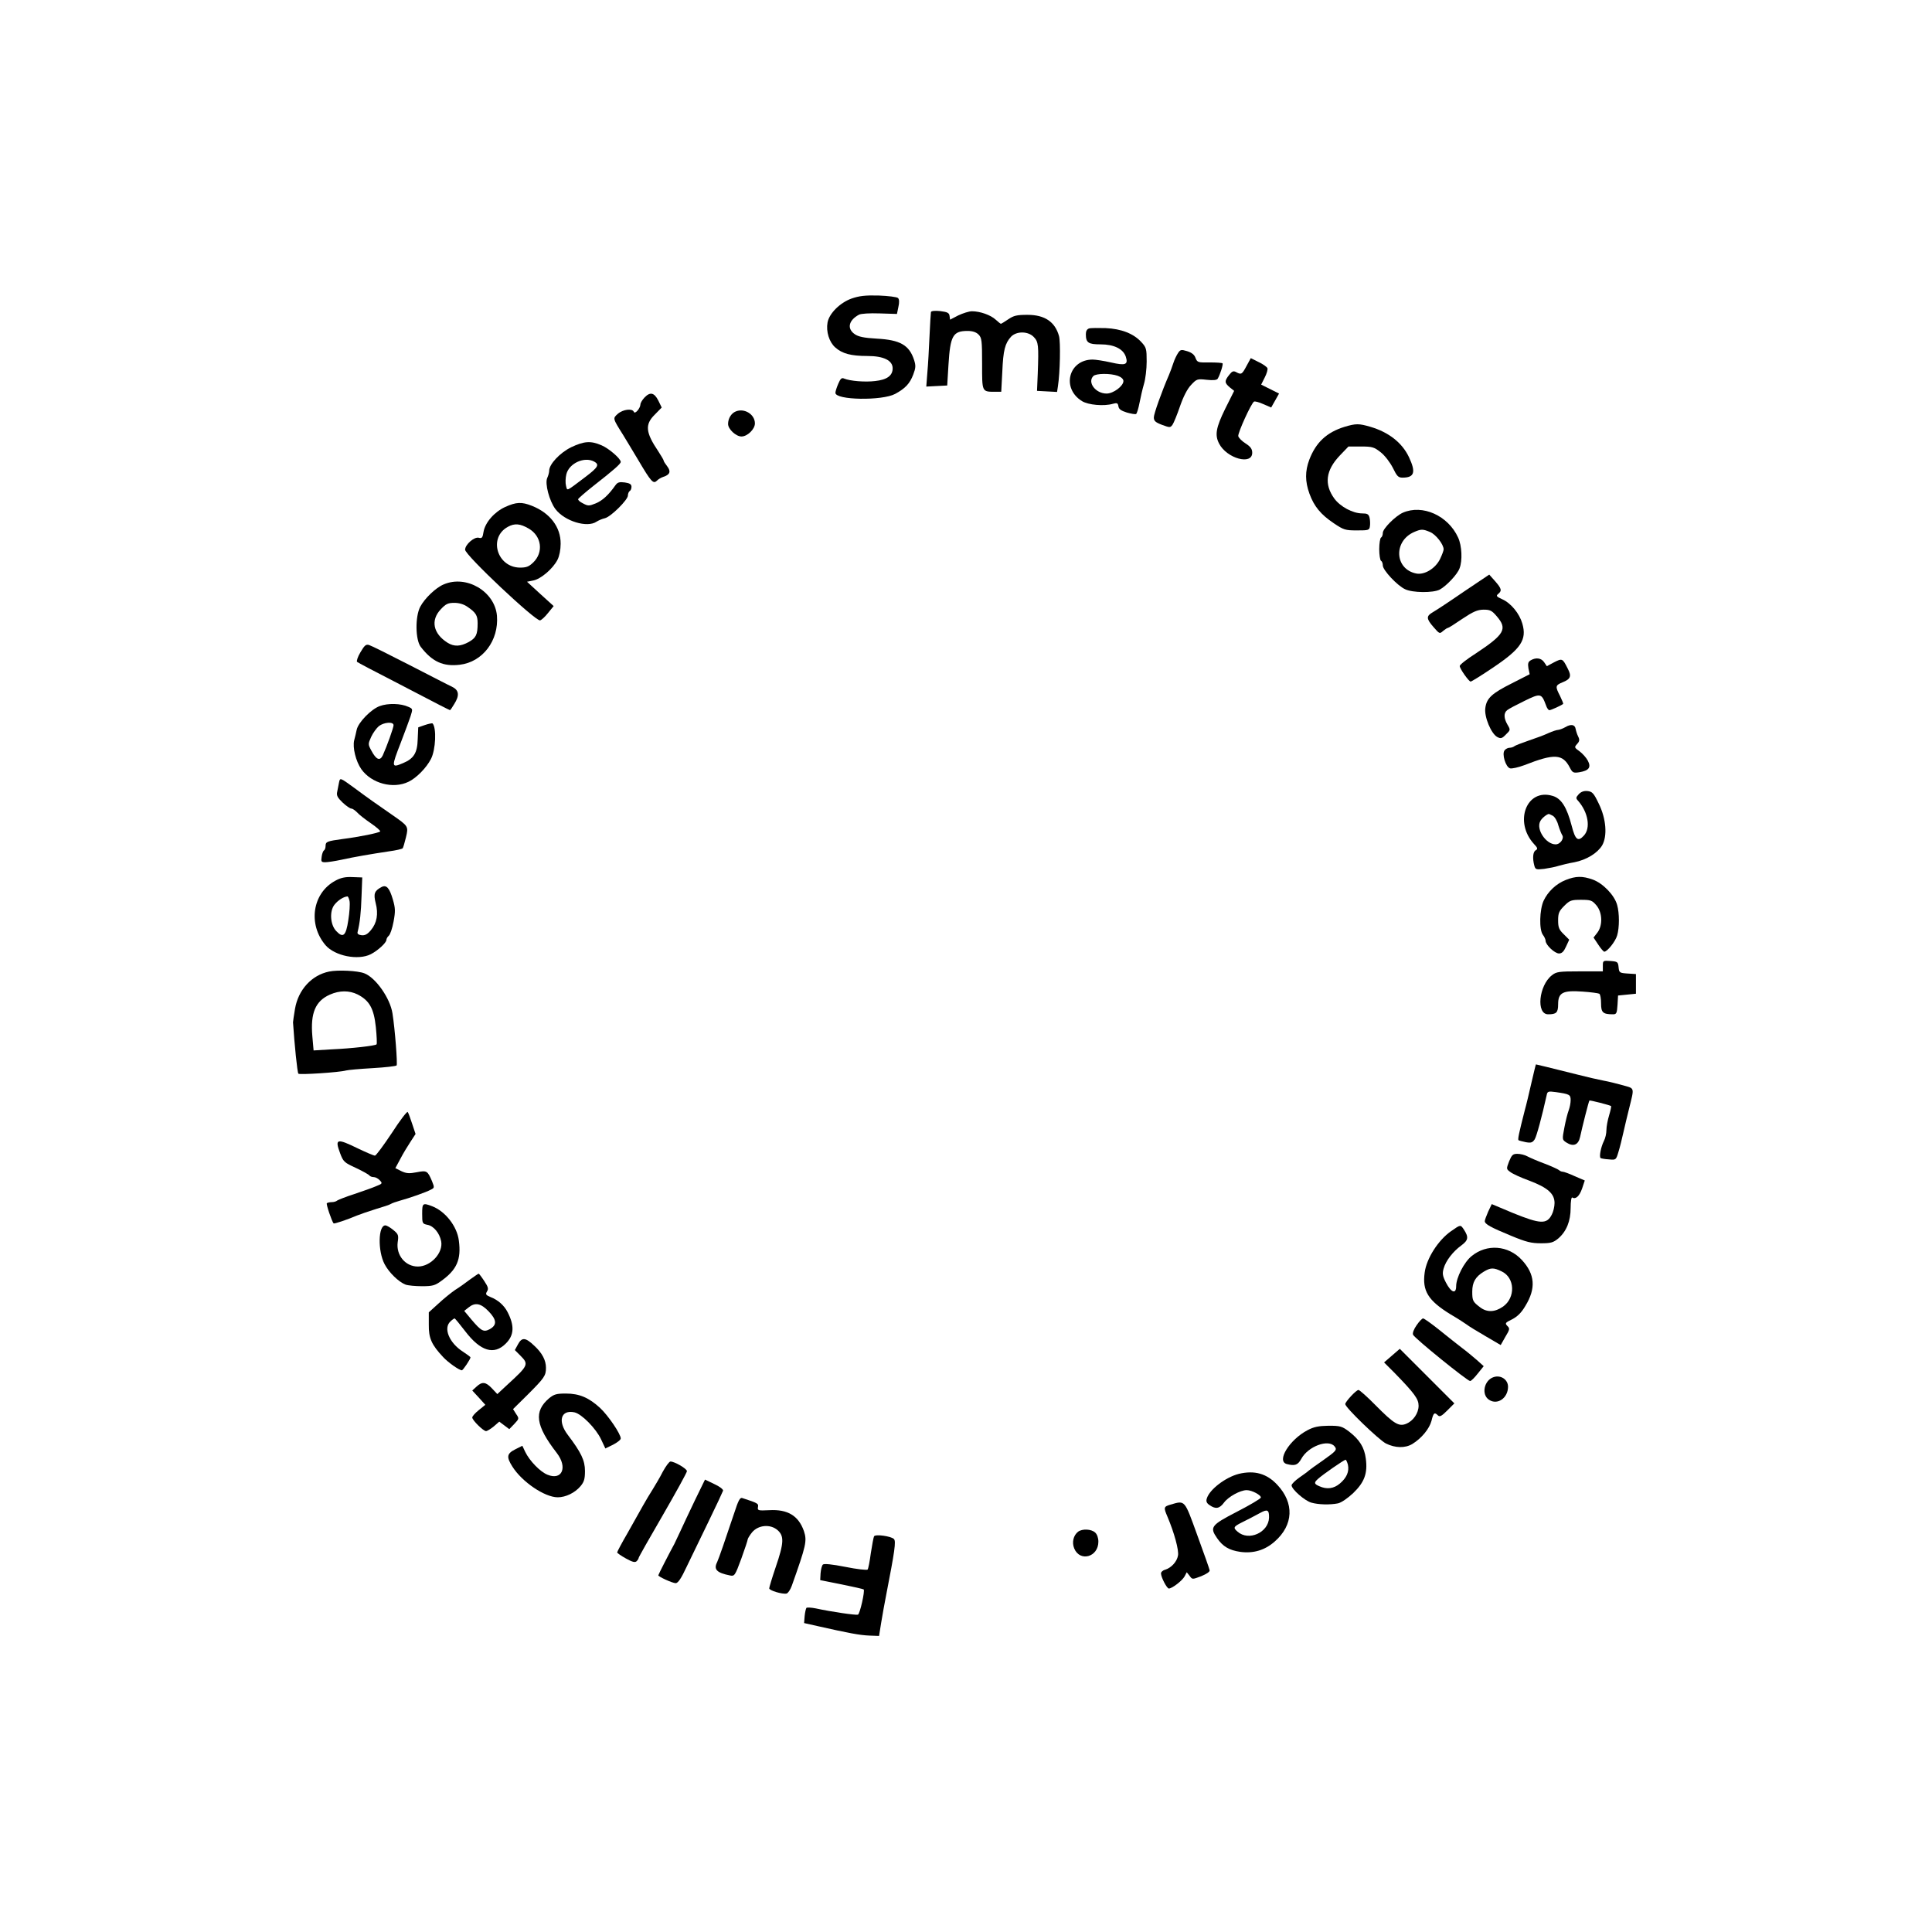 <?xml version="1.0" standalone="no"?>
<!DOCTYPE svg PUBLIC "-//W3C//DTD SVG 20010904//EN"
 "http://www.w3.org/TR/2001/REC-SVG-20010904/DTD/svg10.dtd">
<svg version="1.0" xmlns="http://www.w3.org/2000/svg"
 width="1080pt" height="1080pt" viewBox="0 0 1080 1080"
 preserveAspectRatio="xMidYMid meet">

<g transform="translate(0,1080) scale(0.1,-0.1)"
fill="#000000" stroke="none">
<path d="M4760 9131 c-64 -23 -125 -83 -134 -134 -9 -50 9 -109 43 -139 39
-35 88 -48 180 -48 91 0 141 -25 141 -69 0 -41 -32 -64 -98 -71 -56 -7 -141 0
-174 14 -13 6 -20 -1 -32 -29 -9 -21 -16 -43 -16 -51 0 -41 261 -45 334 -6 57
31 82 58 101 108 14 37 15 50 5 81 -27 84 -78 113 -209 120 -72 4 -103 11
-123 25 -45 31 -34 78 24 109 12 6 59 9 116 7 l96 -3 8 39 c6 26 5 43 -2 50
-6 6 -55 12 -108 14 -75 2 -109 -2 -152 -17z"/>
<path d="M5204 9056 c-1 -6 -5 -67 -8 -136 -3 -69 -8 -160 -12 -203 l-6 -78
58 3 59 3 7 115 c10 164 25 190 107 190 28 0 48 -7 61 -20 18 -18 20 -33 20
-164 0 -160 -2 -156 76 -156 l31 0 6 113 c5 119 15 158 49 195 31 32 96 31
127 -2 26 -27 28 -46 22 -206 l-4 -95 56 -3 56 -3 5 33 c12 77 15 246 6 279
-22 80 -80 119 -176 119 -60 0 -77 -4 -108 -25 -20 -14 -39 -25 -41 -25 -2 0
-15 10 -29 23 -28 26 -87 47 -133 47 -16 0 -50 -11 -76 -23 l-46 -24 -3 21
c-2 17 -12 22 -52 27 -30 3 -49 1 -52 -5z"/>
<path d="M6088 8964 c-12 -4 -18 -15 -18 -32 0 -48 14 -57 82 -57 75 0 126
-25 141 -68 15 -46 -1 -52 -83 -33 -40 9 -86 16 -102 16 -134 0 -176 -160 -60
-232 35 -22 124 -30 174 -15 22 6 27 4 30 -14 2 -16 15 -25 47 -35 25 -7 48
-11 52 -8 4 2 13 30 19 62 6 31 17 79 25 106 8 26 15 83 15 125 0 71 -2 79
-30 109 -43 47 -111 74 -200 78 -41 1 -83 1 -92 -2z m161 -265 c19 -7 31 -18
31 -29 0 -28 -56 -70 -94 -70 -62 0 -109 63 -74 98 15 15 95 16 137 1z"/>
<path d="M6585 8826 c-8 -12 -20 -37 -26 -56 -6 -19 -17 -48 -24 -65 -40 -92
-85 -218 -85 -238 0 -20 9 -28 46 -42 43 -16 46 -16 58 0 7 10 26 56 42 103
19 55 41 98 62 120 31 33 34 35 87 29 37 -4 57 -2 62 6 13 21 32 81 27 86 -3
3 -35 5 -73 5 -64 -1 -68 0 -78 25 -6 18 -21 30 -47 38 -33 10 -38 9 -51 -11z"/>
<path d="M6968 8754 c-25 -47 -29 -50 -58 -34 -15 8 -23 5 -39 -16 -27 -34
-26 -44 3 -69 l25 -20 -50 -100 c-52 -106 -59 -147 -34 -195 43 -83 185 -122
185 -51 0 21 -9 34 -37 52 -21 13 -39 32 -41 41 -3 18 72 183 88 193 4 3 28
-3 52 -14 l44 -19 22 39 22 39 -50 25 -50 25 20 40 c11 21 18 45 15 52 -3 7
-25 23 -49 34 l-44 22 -24 -44z"/>
<path d="M3602 8577 c-12 -13 -22 -30 -22 -38 -1 -22 -31 -57 -37 -41 -8 20
-60 14 -89 -11 -29 -26 -30 -24 29 -118 12 -19 50 -83 85 -141 72 -122 84
-135 104 -115 8 8 23 17 35 21 38 12 45 30 23 59 -11 14 -20 28 -20 32 0 4
-14 27 -30 52 -71 105 -76 150 -20 205 l39 40 -19 39 c-23 45 -46 50 -78 16z"/>
<path d="M4113 8500 c-25 -10 -43 -39 -43 -70 0 -29 44 -70 75 -70 33 0 75 41
75 73 0 51 -59 87 -107 67z"/>
<path d="M7516 8414 c-100 -31 -160 -87 -197 -184 -24 -64 -24 -121 1 -190 26
-71 63 -116 136 -165 55 -37 64 -40 129 -40 66 0 70 1 73 24 2 12 1 34 -2 47
-5 20 -13 24 -41 24 -53 0 -123 38 -156 83 -58 80 -48 158 31 241 l48 50 69 0
c64 0 74 -3 111 -32 24 -19 52 -56 68 -87 23 -47 30 -55 54 -55 67 0 76 30 36
115 -38 80 -113 139 -215 169 -65 19 -81 19 -145 0z"/>
<path d="M3193 8300 c-63 -31 -123 -95 -123 -131 0 -10 -5 -28 -11 -41 -14
-31 12 -129 46 -174 52 -68 178 -106 230 -70 11 7 32 16 46 19 34 8 129 103
129 127 0 10 5 22 10 25 6 3 10 14 10 24 0 14 -10 20 -37 24 -31 4 -41 1 -53
-16 -38 -54 -73 -86 -110 -101 -37 -15 -43 -15 -71 0 -17 8 -29 19 -27 24 2 5
41 39 88 76 110 86 150 121 150 132 0 18 -67 76 -108 93 -60 26 -97 23 -169
-11z m128 -80 c31 -17 23 -32 -47 -85 -113 -85 -102 -81 -110 -50 -4 15 -3 44
2 64 15 61 100 100 155 71z"/>
<path d="M2824 7966 c-61 -28 -112 -87 -121 -139 -5 -33 -9 -38 -27 -33 -25 6
-76 -38 -76 -67 0 -30 392 -399 419 -395 8 2 28 20 45 42 l31 38 -75 68 -74
68 35 7 c42 8 109 65 135 115 11 21 18 57 18 90 1 94 -60 173 -162 213 -56 22
-86 21 -148 -7z m132 -121 c72 -42 84 -133 24 -190 -24 -23 -38 -28 -74 -28
-128 2 -177 168 -67 228 38 21 69 18 117 -10z"/>
<path d="M7842 7934 c-42 -19 -112 -89 -112 -113 0 -11 -4 -23 -10 -26 -5 -3
-10 -33 -10 -65 0 -32 5 -62 10 -65 6 -3 10 -15 10 -26 0 -26 81 -113 125
-133 42 -20 156 -21 193 -2 37 20 99 85 111 119 17 43 13 127 -8 172 -56 123
-199 187 -309 139z m152 -108 c32 -13 76 -69 76 -97 0 -7 -9 -31 -20 -54 -26
-53 -87 -90 -133 -81 -121 24 -129 181 -12 232 39 17 49 17 89 0z"/>
<path d="M8182 7492 c-78 -54 -156 -105 -172 -114 -38 -22 -38 -36 4 -84 33
-38 34 -38 53 -21 11 9 23 17 27 17 4 0 40 23 81 51 60 40 83 50 117 51 37 0
47 -4 75 -37 61 -71 44 -101 -119 -209 -49 -31 -88 -62 -88 -69 0 -15 51 -87
61 -87 5 0 63 36 128 80 154 104 187 154 161 244 -16 56 -63 114 -112 136 -33
15 -36 19 -23 30 22 18 19 30 -18 72 l-32 36 -143 -96z"/>
<path d="M2480 7533 c-45 -19 -106 -78 -131 -125 -29 -56 -27 -185 3 -224 64
-83 125 -111 218 -100 128 15 219 135 208 274 -12 136 -171 230 -298 175z
m133 -125 c47 -32 57 -48 57 -92 0 -64 -9 -82 -50 -105 -46 -25 -81 -27 -118
-4 -81 51 -96 126 -38 187 28 30 40 36 76 36 27 0 53 -8 73 -22z"/>
<path d="M2015 7154 c-15 -25 -23 -49 -19 -54 5 -4 99 -54 209 -110 110 -57
224 -116 254 -132 30 -15 55 -28 57 -28 1 0 12 15 23 34 31 49 27 78 -12 97
-18 8 -124 63 -237 121 -113 58 -215 109 -226 112 -18 6 -26 -1 -49 -40z"/>
<path d="M8557 7109 c-15 -9 -17 -18 -13 -45 l7 -33 -98 -50 c-114 -57 -143
-84 -150 -139 -7 -49 33 -144 67 -162 19 -10 26 -9 48 14 26 25 26 26 9 55
-21 36 -22 65 -2 81 8 7 52 30 97 52 90 44 95 43 120 -24 5 -16 14 -28 19 -28
9 0 68 27 77 35 2 2 -6 21 -17 44 -28 54 -27 60 14 77 45 18 51 34 29 76 -29
58 -31 59 -76 36 l-41 -22 -15 22 c-16 24 -46 28 -75 11z"/>
<path d="M2123 6853 c-48 -17 -120 -91 -129 -132 -3 -14 -9 -41 -14 -59 -10
-40 9 -118 40 -162 57 -80 178 -112 264 -70 44 21 99 77 125 127 27 52 32 175
9 199 -3 2 -22 -2 -43 -9 l-37 -13 -3 -67 c-2 -76 -22 -108 -82 -133 -66 -28
-66 -23 -12 116 22 58 47 124 54 146 13 41 13 42 -13 53 -41 19 -113 21 -159
4z m77 -107 c0 -14 -37 -117 -60 -168 -16 -34 -37 -25 -64 26 -19 35 -19 37
-1 77 10 22 30 49 43 60 29 22 82 26 82 5z"/>
<path d="M8750 6735 c-14 -8 -31 -14 -39 -15 -8 0 -33 -8 -55 -18 -23 -11 -72
-29 -111 -42 -38 -13 -74 -27 -79 -31 -6 -5 -18 -9 -27 -9 -9 0 -22 -6 -28
-14 -17 -20 6 -94 30 -101 10 -3 46 5 81 18 168 66 214 63 254 -15 14 -27 19
-30 52 -25 54 9 68 27 48 65 -9 17 -30 40 -46 52 -30 21 -30 23 -14 41 14 15
15 24 6 42 -6 12 -12 31 -14 42 -4 25 -26 29 -58 10z"/>
<path d="M1895 6425 c-3 -14 -7 -37 -10 -51 -5 -21 2 -33 30 -60 20 -19 42
-34 49 -34 7 0 21 -10 32 -21 10 -12 45 -39 77 -61 32 -22 56 -43 52 -46 -8
-8 -114 -30 -209 -42 -88 -12 -96 -15 -96 -39 0 -11 -4 -22 -9 -25 -5 -3 -11
-19 -13 -36 -4 -26 -2 -30 20 -30 13 0 54 6 91 14 73 16 160 31 266 47 38 5
72 13 76 17 3 4 11 31 18 60 15 63 15 63 -77 127 -80 55 -138 96 -212 151 -80
58 -79 58 -85 29z"/>
<path d="M8825 6360 c-16 -18 -17 -22 -3 -37 56 -64 71 -152 32 -194 -33 -36
-48 -24 -68 54 -27 104 -58 154 -107 168 -146 44 -218 -146 -103 -270 20 -21
21 -27 9 -34 -16 -8 -19 -45 -8 -86 6 -22 10 -23 55 -18 27 4 64 11 81 17 18
5 57 15 88 20 67 13 129 51 155 94 30 52 23 148 -18 232 -29 61 -37 69 -64 72
-20 2 -36 -4 -49 -18z m-145 -120 c11 -6 25 -29 31 -53 7 -23 17 -47 21 -54
14 -18 -9 -53 -36 -53 -54 0 -110 84 -86 129 8 17 36 39 48 41 2 0 12 -5 22
-10z"/>
<path d="M1875 5877 c-129 -69 -155 -244 -55 -361 52 -60 182 -86 253 -50 39
20 87 64 87 80 0 6 6 17 13 23 8 6 20 41 27 79 11 59 10 76 -4 124 -19 65 -36
84 -64 69 -39 -21 -45 -37 -32 -89 16 -61 7 -112 -27 -152 -19 -23 -33 -30
-52 -28 -17 2 -25 8 -22 18 13 52 19 108 22 200 l4 105 -55 2 c-40 2 -66 -4
-95 -20z m79 -114 c3 -16 0 -64 -7 -107 -13 -88 -29 -102 -68 -60 -33 35 -38
111 -9 147 20 25 50 44 72 46 3 1 9 -11 12 -26z"/>
<path d="M8753 5881 c-54 -21 -100 -65 -124 -116 -23 -50 -26 -162 -4 -191 8
-10 15 -26 15 -33 0 -23 51 -71 75 -71 16 0 27 11 39 38 l18 39 -31 31 c-26
25 -31 38 -31 77 0 40 5 52 34 81 31 31 39 34 94 34 55 0 62 -3 86 -31 34 -40
36 -113 5 -153 l-21 -27 26 -39 c14 -22 30 -40 34 -40 17 0 63 58 72 91 13 44
13 124 0 170 -15 55 -79 121 -136 142 -59 21 -95 20 -151 -2z"/>
<path d="M8960 5401 l0 -31 -129 0 c-117 0 -131 -2 -156 -22 -73 -57 -89 -218
-21 -218 46 0 56 9 56 56 0 65 26 79 136 71 46 -3 89 -9 94 -12 6 -3 10 -28
10 -54 0 -51 10 -61 67 -61 19 0 22 6 25 53 l3 52 50 5 50 5 0 55 0 55 -47 3
c-45 3 -47 5 -50 35 -3 30 -6 32 -45 35 -42 3 -43 2 -43 -27z"/>
<path d="M1840 5369 c-98 -20 -173 -102 -191 -209 -6 -36 -11 -69 -11 -75 8
-123 24 -281 30 -287 7 -7 228 7 267 18 11 3 77 9 148 13 70 4 130 11 134 15
6 6 -9 203 -23 291 -13 85 -94 200 -157 224 -38 15 -149 20 -197 10z m159
-128 c66 -34 91 -78 102 -183 5 -50 7 -93 4 -96 -7 -8 -140 -23 -251 -28
l-101 -6 -7 80 c-11 129 17 196 98 232 54 24 108 24 155 1z"/>
<path d="M8561 4748 c-13 -57 -29 -125 -37 -153 -33 -129 -41 -166 -35 -169 3
-2 22 -7 41 -11 29 -5 37 -2 49 16 11 18 40 125 67 247 4 21 8 23 52 17 76
-11 82 -14 82 -45 0 -16 -5 -41 -11 -57 -6 -15 -17 -59 -24 -96 -13 -67 -12
-68 10 -83 40 -26 68 -15 78 31 11 52 48 199 52 203 2 3 116 -26 121 -31 2 -2
-3 -25 -11 -52 -8 -26 -15 -63 -15 -82 0 -19 -6 -46 -14 -61 -17 -34 -28 -90
-18 -96 4 -2 25 -6 46 -7 39 -4 40 -3 53 41 8 25 20 74 28 110 8 36 22 94 31
130 31 125 33 114 -33 133 -32 9 -80 21 -108 26 -27 5 -97 21 -155 36 -136 34
-221 55 -224 55 -1 0 -12 -46 -25 -102z"/>
<path d="M2190 4466 c-46 -69 -88 -126 -94 -126 -7 0 -49 18 -95 40 -119 58
-130 55 -100 -26 18 -48 23 -53 89 -83 38 -18 72 -37 75 -42 4 -5 14 -9 24 -9
10 0 25 -8 34 -18 16 -17 15 -19 -21 -33 -20 -9 -75 -28 -122 -44 -47 -15 -89
-32 -95 -36 -5 -5 -19 -9 -30 -9 -12 0 -24 -3 -28 -6 -5 -5 28 -102 38 -113 4
-3 77 21 130 44 17 7 64 23 105 36 41 12 80 25 85 29 6 4 28 12 50 18 55 15
149 48 174 62 20 10 20 12 6 47 -25 59 -29 61 -86 50 -41 -8 -57 -7 -85 6
l-34 17 28 52 c15 29 41 72 57 96 l28 43 -19 57 c-10 31 -21 61 -25 66 -4 4
-44 -48 -89 -118z"/>
<path d="M8436 4308 c-16 -42 -16 -43 6 -59 12 -10 60 -32 107 -49 103 -39
141 -73 141 -125 0 -20 -7 -49 -15 -64 -28 -56 -64 -54 -217 8 l-119 50 -20
-42 c-10 -23 -19 -47 -19 -53 0 -17 33 -35 147 -82 84 -35 113 -42 167 -42 56
0 69 4 97 27 45 39 69 96 69 171 0 35 4 61 9 58 19 -12 40 7 55 50 l15 45 -56
24 c-30 14 -61 25 -67 25 -7 0 -16 4 -21 9 -6 5 -41 21 -80 36 -38 14 -82 33
-97 41 -14 8 -39 14 -56 14 -25 0 -31 -6 -46 -42z"/>
<path d="M2360 4015 c0 -54 1 -56 30 -62 34 -6 67 -46 76 -91 13 -65 -58 -142
-130 -142 -70 0 -122 63 -113 135 6 40 4 46 -24 69 -17 14 -37 26 -45 26 -40
0 -43 -143 -4 -217 24 -46 78 -99 117 -114 13 -5 55 -9 92 -9 59 0 73 4 107
29 88 63 113 120 99 226 -10 80 -75 163 -149 192 -53 20 -56 18 -56 -42z"/>
<path d="M8112 3918 c-72 -50 -138 -153 -148 -232 -14 -102 19 -156 144 -233
43 -25 84 -52 92 -58 8 -7 54 -35 102 -63 l87 -51 26 46 c25 41 26 47 11 61
-14 15 -12 18 27 37 29 15 52 37 74 75 60 98 54 177 -20 257 -76 82 -196 91
-281 21 -42 -34 -86 -121 -86 -168 0 -46 -28 -36 -57 20 -19 37 -21 51 -13 79
12 43 52 95 99 129 39 29 42 46 14 89 -19 28 -18 28 -71 -9z m282 -225 c75
-35 79 -147 8 -197 -46 -32 -90 -33 -128 -4 -41 31 -44 37 -44 88 0 52 18 83
64 111 38 23 55 24 100 2z"/>
<path d="M2628 3648 c-24 -18 -61 -45 -84 -59 -22 -15 -64 -49 -93 -76 l-54
-49 0 -69 c-1 -75 15 -112 81 -182 28 -30 89 -73 104 -73 6 0 48 62 48 72 0 3
-19 17 -42 32 -77 49 -111 132 -70 169 10 10 21 17 23 17 3 0 29 -32 59 -71
86 -113 162 -136 228 -69 46 46 49 99 9 176 -19 37 -53 67 -94 83 -27 11 -30
16 -21 31 10 15 7 26 -15 59 -15 23 -29 41 -31 41 -3 0 -24 -15 -48 -32z m104
-179 c45 -47 47 -76 6 -99 -34 -18 -47 -12 -103 54 l-40 48 24 19 c37 30 69
24 113 -22z"/>
<path d="M7919 3392 c-15 -21 -24 -44 -20 -53 7 -19 304 -259 319 -259 6 0 25
19 43 42 l33 41 -39 35 c-22 19 -58 49 -81 66 -22 17 -78 61 -125 99 -46 37
-88 67 -94 67 -5 0 -22 -17 -36 -38z"/>
<path d="M2896 3286 l-18 -33 31 -31 c48 -48 45 -55 -72 -162 l-57 -53 -30 32
c-35 37 -55 39 -87 9 l-23 -21 37 -40 36 -40 -37 -30 c-20 -16 -36 -34 -36
-41 0 -15 62 -76 77 -76 6 0 26 12 43 26 l31 27 28 -21 28 -21 28 29 c27 29
28 30 10 56 l-17 27 82 81 c94 94 102 106 102 150 0 42 -21 82 -64 122 -50 48
-70 50 -92 10z"/>
<path d="M7781 3222 l-44 -38 61 -61 c110 -113 132 -144 132 -181 0 -42 -30
-85 -69 -101 -41 -17 -68 -1 -171 103 -46 47 -90 86 -96 86 -13 0 -74 -66 -74
-79 0 -19 187 -199 227 -220 52 -26 108 -27 148 -3 52 32 95 85 107 129 11 46
17 50 36 31 10 -10 21 -4 52 27 l40 40 -153 153 -152 152 -44 -38z"/>
<path d="M8350 3102 c-54 -17 -71 -98 -26 -127 47 -31 106 10 106 73 0 40 -40
67 -80 54z"/>
<path d="M3070 2984 c-87 -74 -77 -152 43 -307 61 -80 29 -154 -52 -121 -41
16 -101 78 -125 128 l-16 34 -40 -20 c-47 -24 -50 -42 -16 -96 54 -86 181
-172 254 -172 44 0 96 25 127 62 20 24 25 40 25 85 0 59 -21 103 -96 202 -58
76 -39 142 37 126 41 -9 121 -91 149 -151 l24 -51 43 21 c23 12 43 27 43 35 0
25 -70 128 -115 170 -63 58 -116 81 -192 81 -52 0 -66 -4 -93 -26z"/>
<path d="M7309 2805 c-101 -53 -175 -173 -116 -189 46 -12 62 -6 82 30 37 68
150 111 185 69 16 -19 10 -26 -65 -79 -36 -25 -71 -50 -78 -56 -6 -6 -31 -24
-54 -40 -24 -17 -43 -36 -43 -43 0 -22 74 -87 111 -97 39 -11 102 -13 148 -4
19 4 54 28 86 58 62 60 81 110 70 192 -8 63 -35 106 -93 151 -40 30 -49 33
-115 33 -56 -1 -82 -6 -118 -25z m226 -193 c8 -38 -7 -73 -45 -105 -34 -29
-73 -34 -115 -15 -30 13 -31 20 -6 42 25 23 145 106 153 106 3 0 9 -13 13 -28z"/>
<path d="M3705 2573 c-16 -32 -42 -75 -56 -98 -14 -22 -39 -63 -55 -92 -16
-29 -55 -97 -86 -153 -32 -55 -58 -104 -58 -108 0 -4 22 -19 49 -34 36 -20 51
-24 60 -15 6 6 11 14 11 18 0 4 61 112 135 239 74 128 135 239 135 246 0 14
-69 54 -92 54 -7 0 -26 -26 -43 -57z"/>
<path d="M6925 2561 c-74 -19 -164 -87 -179 -138 -5 -15 -1 -26 16 -37 33 -23
55 -20 80 14 24 33 91 70 127 70 30 0 83 -29 79 -42 -3 -7 -62 -42 -134 -79
-145 -75 -153 -86 -110 -148 32 -46 67 -67 129 -76 73 -10 138 9 193 58 105
92 110 215 14 317 -59 63 -127 82 -215 61z m169 -245 c-3 -83 -114 -133 -176
-78 -26 22 -23 28 25 52 44 22 52 26 102 53 40 22 50 17 49 -27z"/>
<path d="M3884 2412 c-31 -64 -67 -142 -81 -172 -14 -30 -29 -62 -33 -70 -28
-51 -90 -172 -90 -176 0 -8 80 -44 97 -44 13 0 31 26 62 93 24 50 79 164 122
252 43 88 79 166 81 172 2 7 -20 24 -49 37 l-52 25 -57 -117z"/>
<path d="M4103 2338 c-46 -138 -85 -251 -94 -270 -21 -41 -3 -60 72 -75 25 -5
28 -1 63 94 20 55 36 104 36 109 1 5 11 22 24 38 34 41 101 48 142 13 38 -33
37 -71 -10 -208 -20 -59 -36 -112 -36 -118 0 -12 73 -34 97 -29 8 2 21 21 29
43 81 228 86 251 68 306 -30 86 -91 123 -194 117 -62 -3 -66 -2 -63 17 4 20 1
22 -88 51 -13 4 -22 -14 -46 -88z"/>
<path d="M6543 2389 c-38 -11 -39 -16 -17 -67 38 -90 65 -188 59 -218 -6 -34
-37 -68 -72 -79 -13 -3 -23 -13 -23 -20 0 -22 33 -85 44 -85 18 0 75 44 88 68
l12 23 16 -20 c15 -21 15 -21 65 -2 29 12 49 25 47 33 -1 7 -32 95 -69 196
-73 201 -67 195 -150 171z"/>
<path d="M6027 2238 c-27 -21 -36 -60 -22 -94 32 -77 135 -48 135 38 0 21 -7
41 -18 51 -22 20 -71 22 -95 5z"/>
<path d="M4886 2212 c-3 -6 -11 -48 -18 -94 -6 -46 -14 -87 -18 -92 -5 -4 -60
2 -124 15 -76 15 -120 19 -126 13 -6 -6 -11 -27 -13 -49 l-2 -38 120 -24 c65
-13 121 -26 123 -28 8 -8 -21 -137 -32 -141 -11 -4 -149 16 -236 35 -25 5 -48
6 -52 3 -3 -4 -8 -25 -10 -46 l-3 -39 80 -18 c168 -38 232 -50 285 -52 l54 -2
12 75 c7 41 19 111 28 155 47 242 56 300 43 312 -17 16 -103 28 -111 15z"/>
</g>
</svg>
